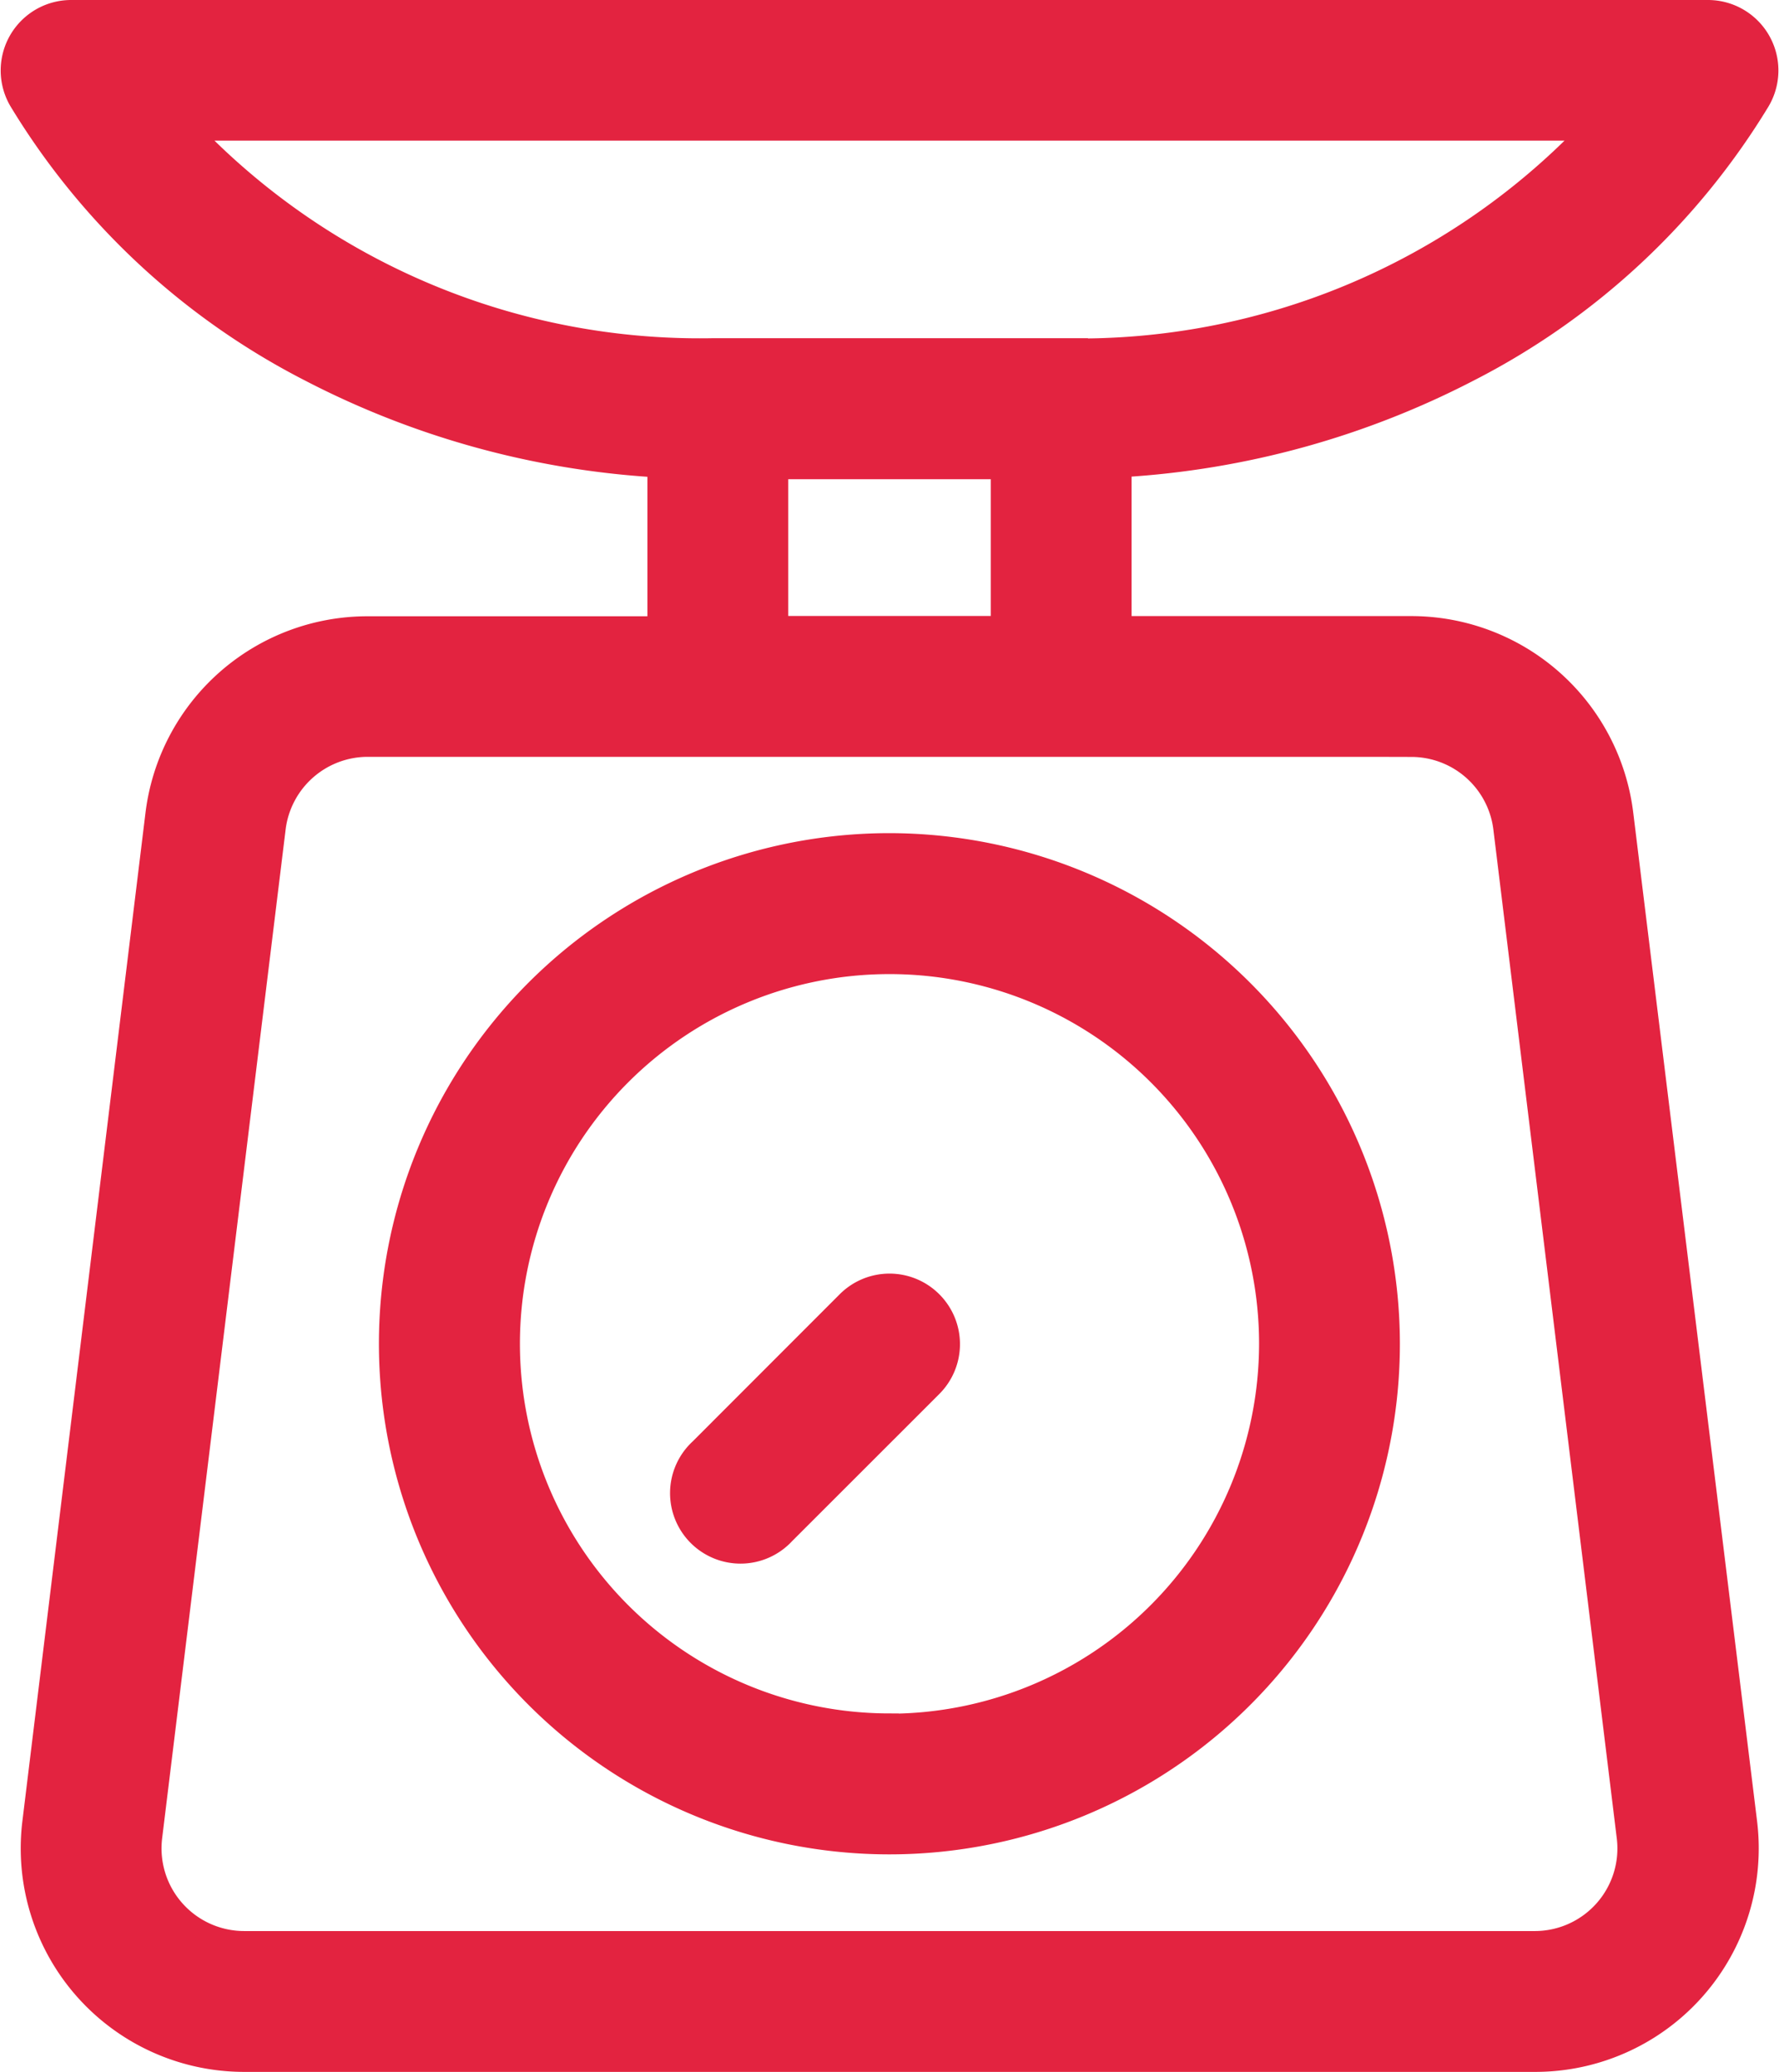 <svg xmlns="http://www.w3.org/2000/svg" width="19.216" height="22.374" viewBox="0 0 19.216 22.374">
  <g id="scale" transform="translate(0.108 0.1)">
    <g id="Group_1986" data-name="Group 1986" transform="translate(0 0)">
      <g id="Group_1985" data-name="Group 1985">
        <path id="Path_2129" data-name="Path 2129" d="M52.424,3.913A7.862,7.862,0,0,0,55.553,1a.661.661,0,0,0-.568-1H37.306a.661.661,0,0,0-.568,1,7.862,7.862,0,0,0,3.129,2.915A9.355,9.355,0,0,0,43.63,4.955v1.7H40.508a2.316,2.316,0,0,0-2.3,2.032L36.878,19.579a2.314,2.314,0,0,0,2.3,2.595H53.117a2.314,2.314,0,0,0,2.3-2.595L54.079,8.685a2.316,2.316,0,0,0-2.3-2.032H48.66v-1.7A9.358,9.358,0,0,0,52.424,3.913Zm-.642,4.061a.993.993,0,0,1,.985.872L54.1,19.74a.992.992,0,0,1-.985,1.113H39.174a.993.993,0,0,1-.985-1.113L39.523,8.845a.994.994,0,0,1,.985-.872H51.783ZM44.951,6.652V4.975h2.388V6.652Zm3.1-3H44.241a7.6,7.6,0,0,1-5.627-2.333H53.676A7.6,7.6,0,0,1,48.049,3.654Z" transform="translate(-36.645 0)" fill="#e32340" stroke="#e32340" stroke-width="0.2"/>
      </g>
    </g>
    <g id="Group_1988" data-name="Group 1988" transform="translate(4.087 9)">
      <g id="Group_1987" data-name="Group 1987" transform="translate(0)">
        <path id="Path_2130" data-name="Path 2130" d="M136.42,207.8a5.414,5.414,0,1,0,5.413,5.413A5.42,5.42,0,0,0,136.42,207.8Zm0,9.506a4.092,4.092,0,1,1,4.092-4.092A4.1,4.1,0,0,1,136.42,217.309Z" transform="translate(-131.007 -207.803)" fill="#e32340" stroke="#e32340" stroke-width="0.2"/>
      </g>
    </g>
    <g id="Group_1990" data-name="Group 1990" transform="translate(7.249 13.753)">
      <g id="Group_1989" data-name="Group 1989">
        <path id="Path_2131" data-name="Path 2131" d="M206.746,317.741a.66.66,0,0,0-.934,0l-1.59,1.591a.661.661,0,1,0,.934.934l1.591-1.59A.661.661,0,0,0,206.746,317.741Z" transform="translate(-204.028 -317.547)" fill="#e32340" stroke="#e32340" stroke-width="0.2"/>
      </g>
    </g>
  </g>
</svg>

